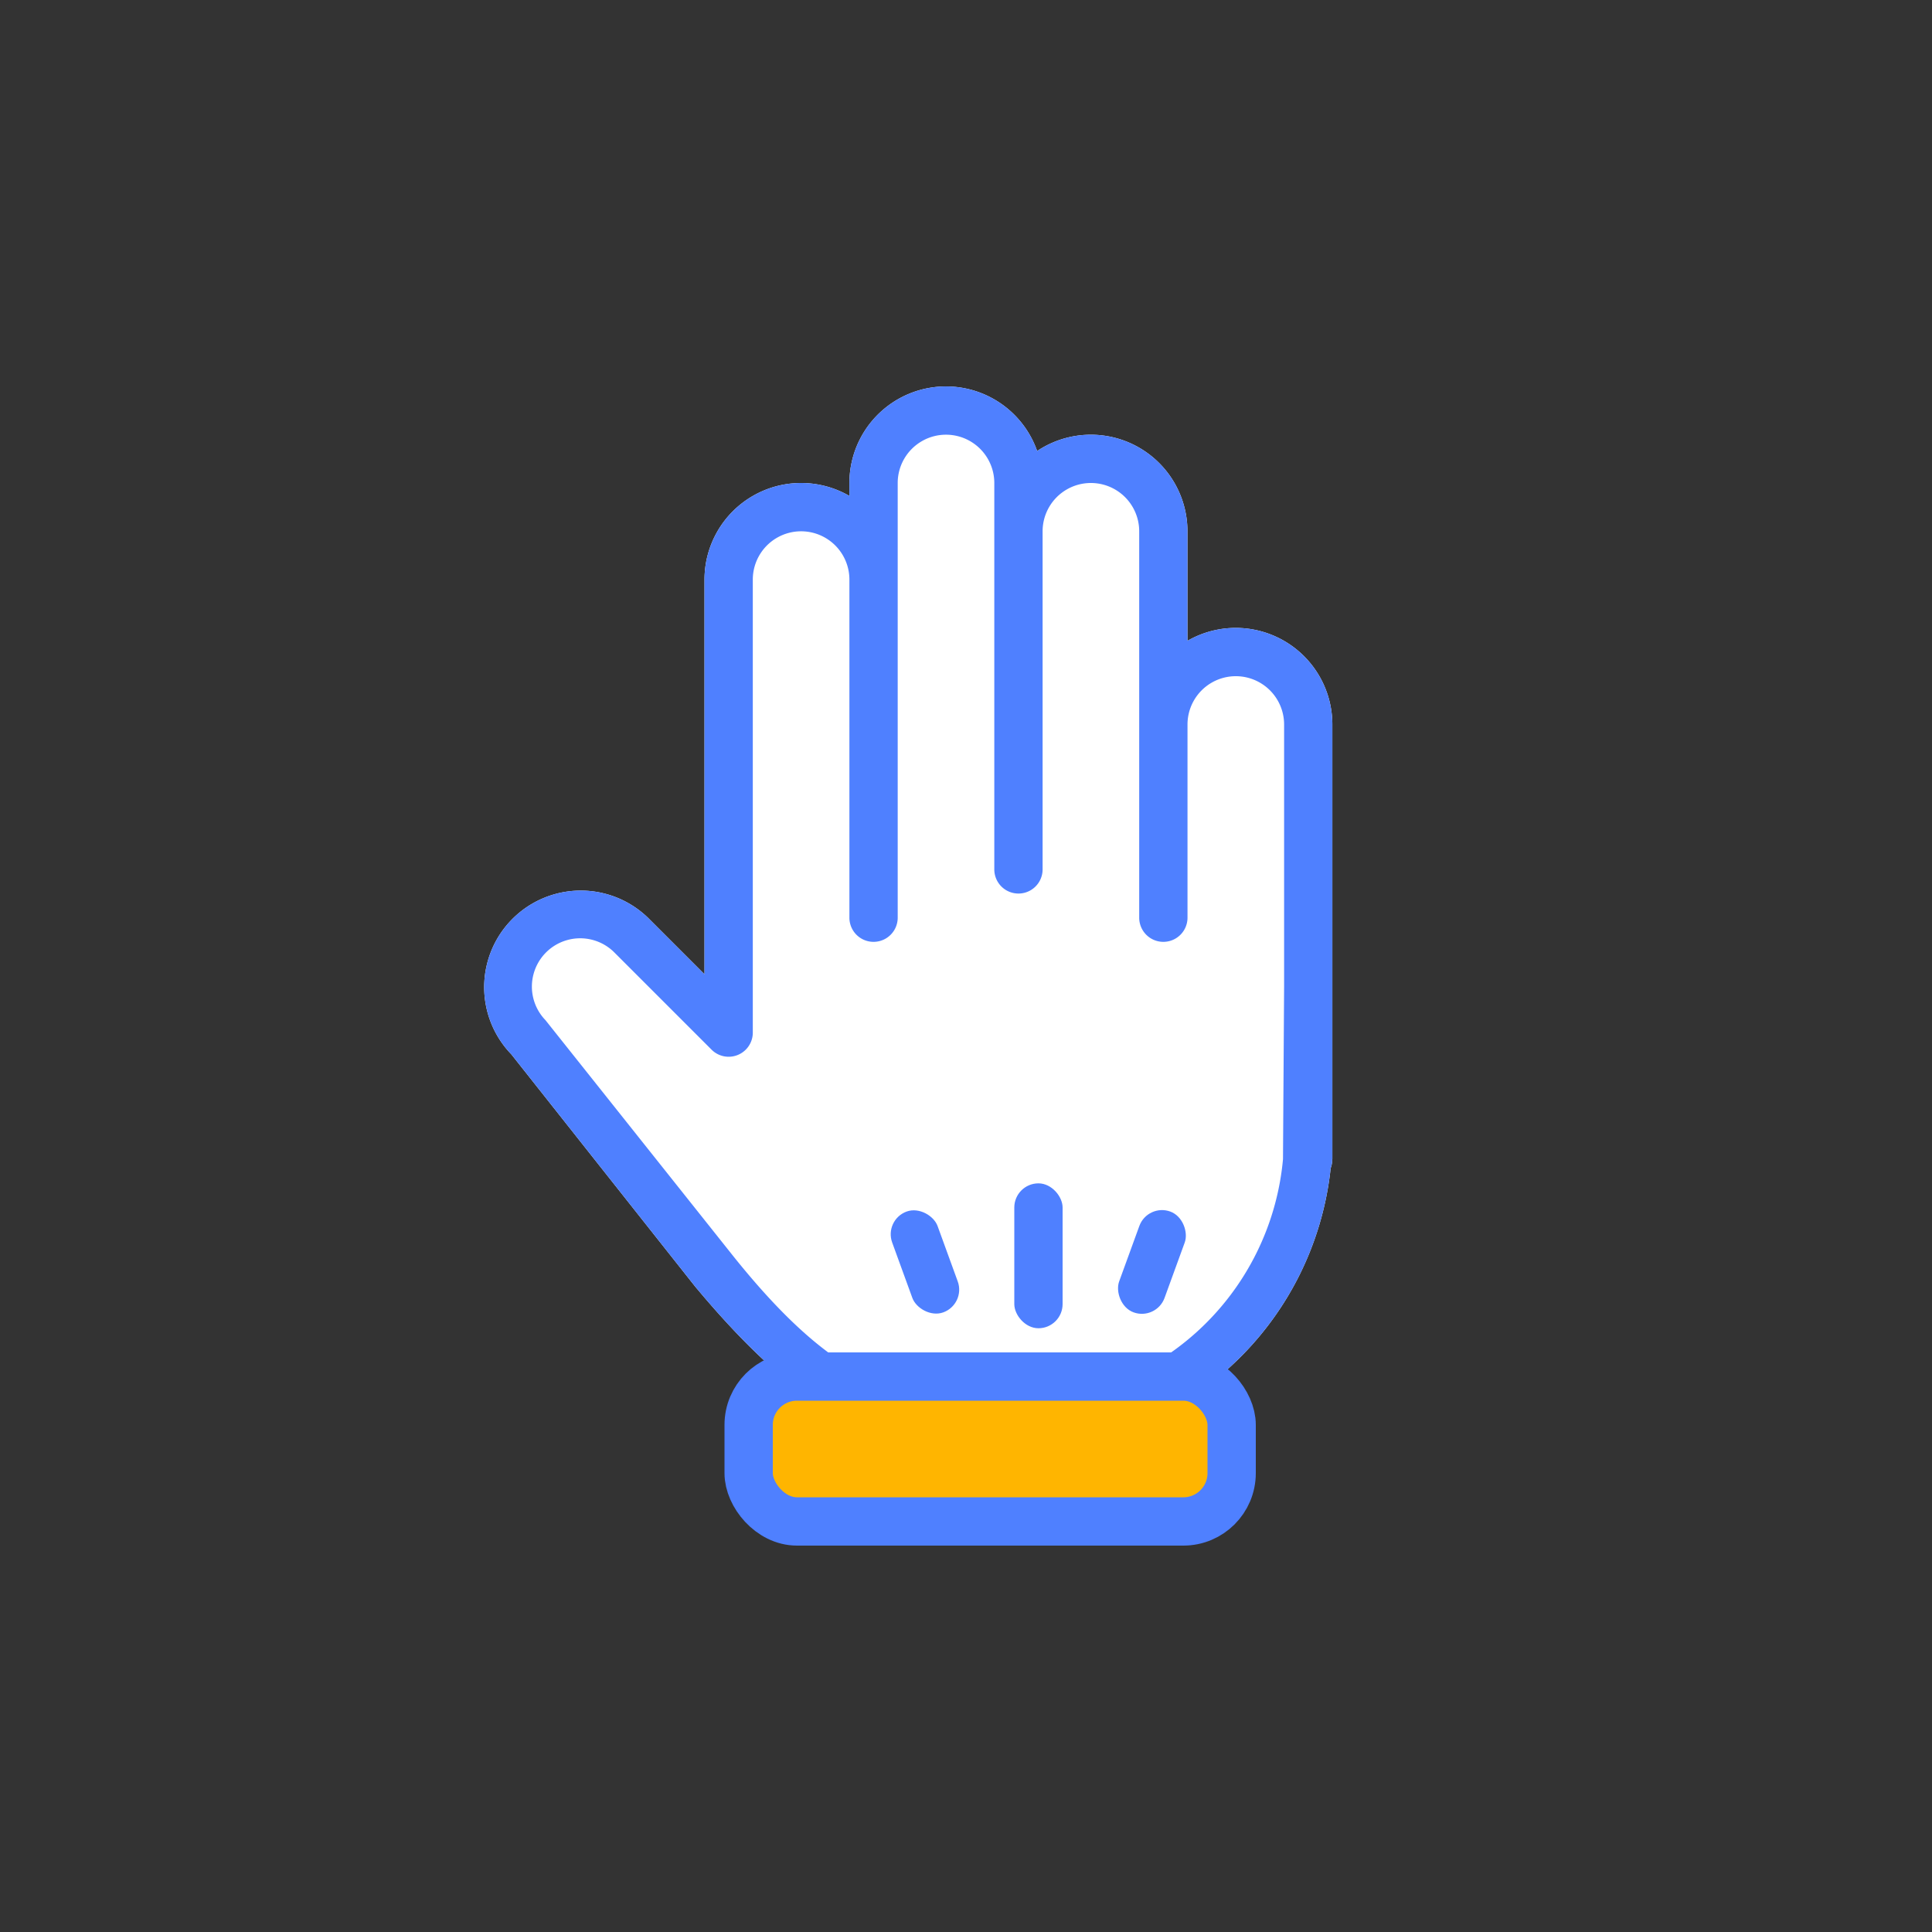 <svg xmlns="http://www.w3.org/2000/svg" width="40" height="40" viewBox="0 0 40 40">
    <rect x="0" y="0" width="40" height="40" fill="#333333" stroke="none"/>
    <g fill="none" fill-rule="nonzero">
        <path fill="#FFF" d="M27.55 24.186A6.5 6.5 0 0 1 21.086 30c-2.399 0-3.95-.071-6.698-3.369l-3.802-4.803A2 2 0 0 1 13.414 19l1.172 1.172V12a2 2 0 0 1 3-1.732V10a2 2 0 0 1 3.887-.662A2 2 0 0 1 24.585 11v2.268a2 2 0 0 1 3 1.732v9h-.018c-.005.062-.01.124-.017.186a.5.5 0 1 1-.928-.372.5.5 0 0 1 .928.372z"/>
        <path fill="#4F80FF" d="M27.55 24.186A6.5 6.5 0 0 1 21.086 30c-2.399 0-3.95-.071-6.698-3.369l-3.802-4.803A2 2 0 0 1 13.414 19l1.172 1.172V12a2 2 0 0 1 3-1.732V10a2 2 0 0 1 3.887-.662A2 2 0 0 1 24.585 11v2.268a2 2 0 0 1 3 1.732v9h-.018c-.005.062-.01.124-.017.186a.5.5 0 1 1-.928-.372.5.5 0 0 1 .928.372zM23.586 19v-8a1 1 0 1 0-2 0v7a.5.5 0 1 1-1 0v-8a1 1 0 1 0-2 0v9a.5.5 0 1 1-1 0v-7a1 1 0 1 0-2 0v9.379a.5.5 0 0 1-.854.353l-2.025-2.025a1 1 0 0 0-1.414 1.414L15.2 26.03C17.586 29 18.96 29 21.086 29a5.5 5.5 0 0 0 5.477-5l.023-3.574V15a1 1 0 1 0-2 0v4a.5.5 0 1 1-1 0z"/>
        <rect width="10" height="3" x="15.5" y="28.5" fill="#FFB500" stroke="#4F80FF" rx="1"/>
        <rect width="1" height="3" x="21" y="24.5" fill="#4F80FF" rx=".5"/>
        <rect width="1" height="2.221" x="18.65" y="25.017" fill="#4F80FF" rx=".5" transform="rotate(-20 19.15 26.127)"/>
        <rect width="1" height="2.221" x="23.35" y="25.017" fill="#4F80FF" rx=".5" transform="rotate(20 23.85 26.127)"/>
    </g>
</svg>
